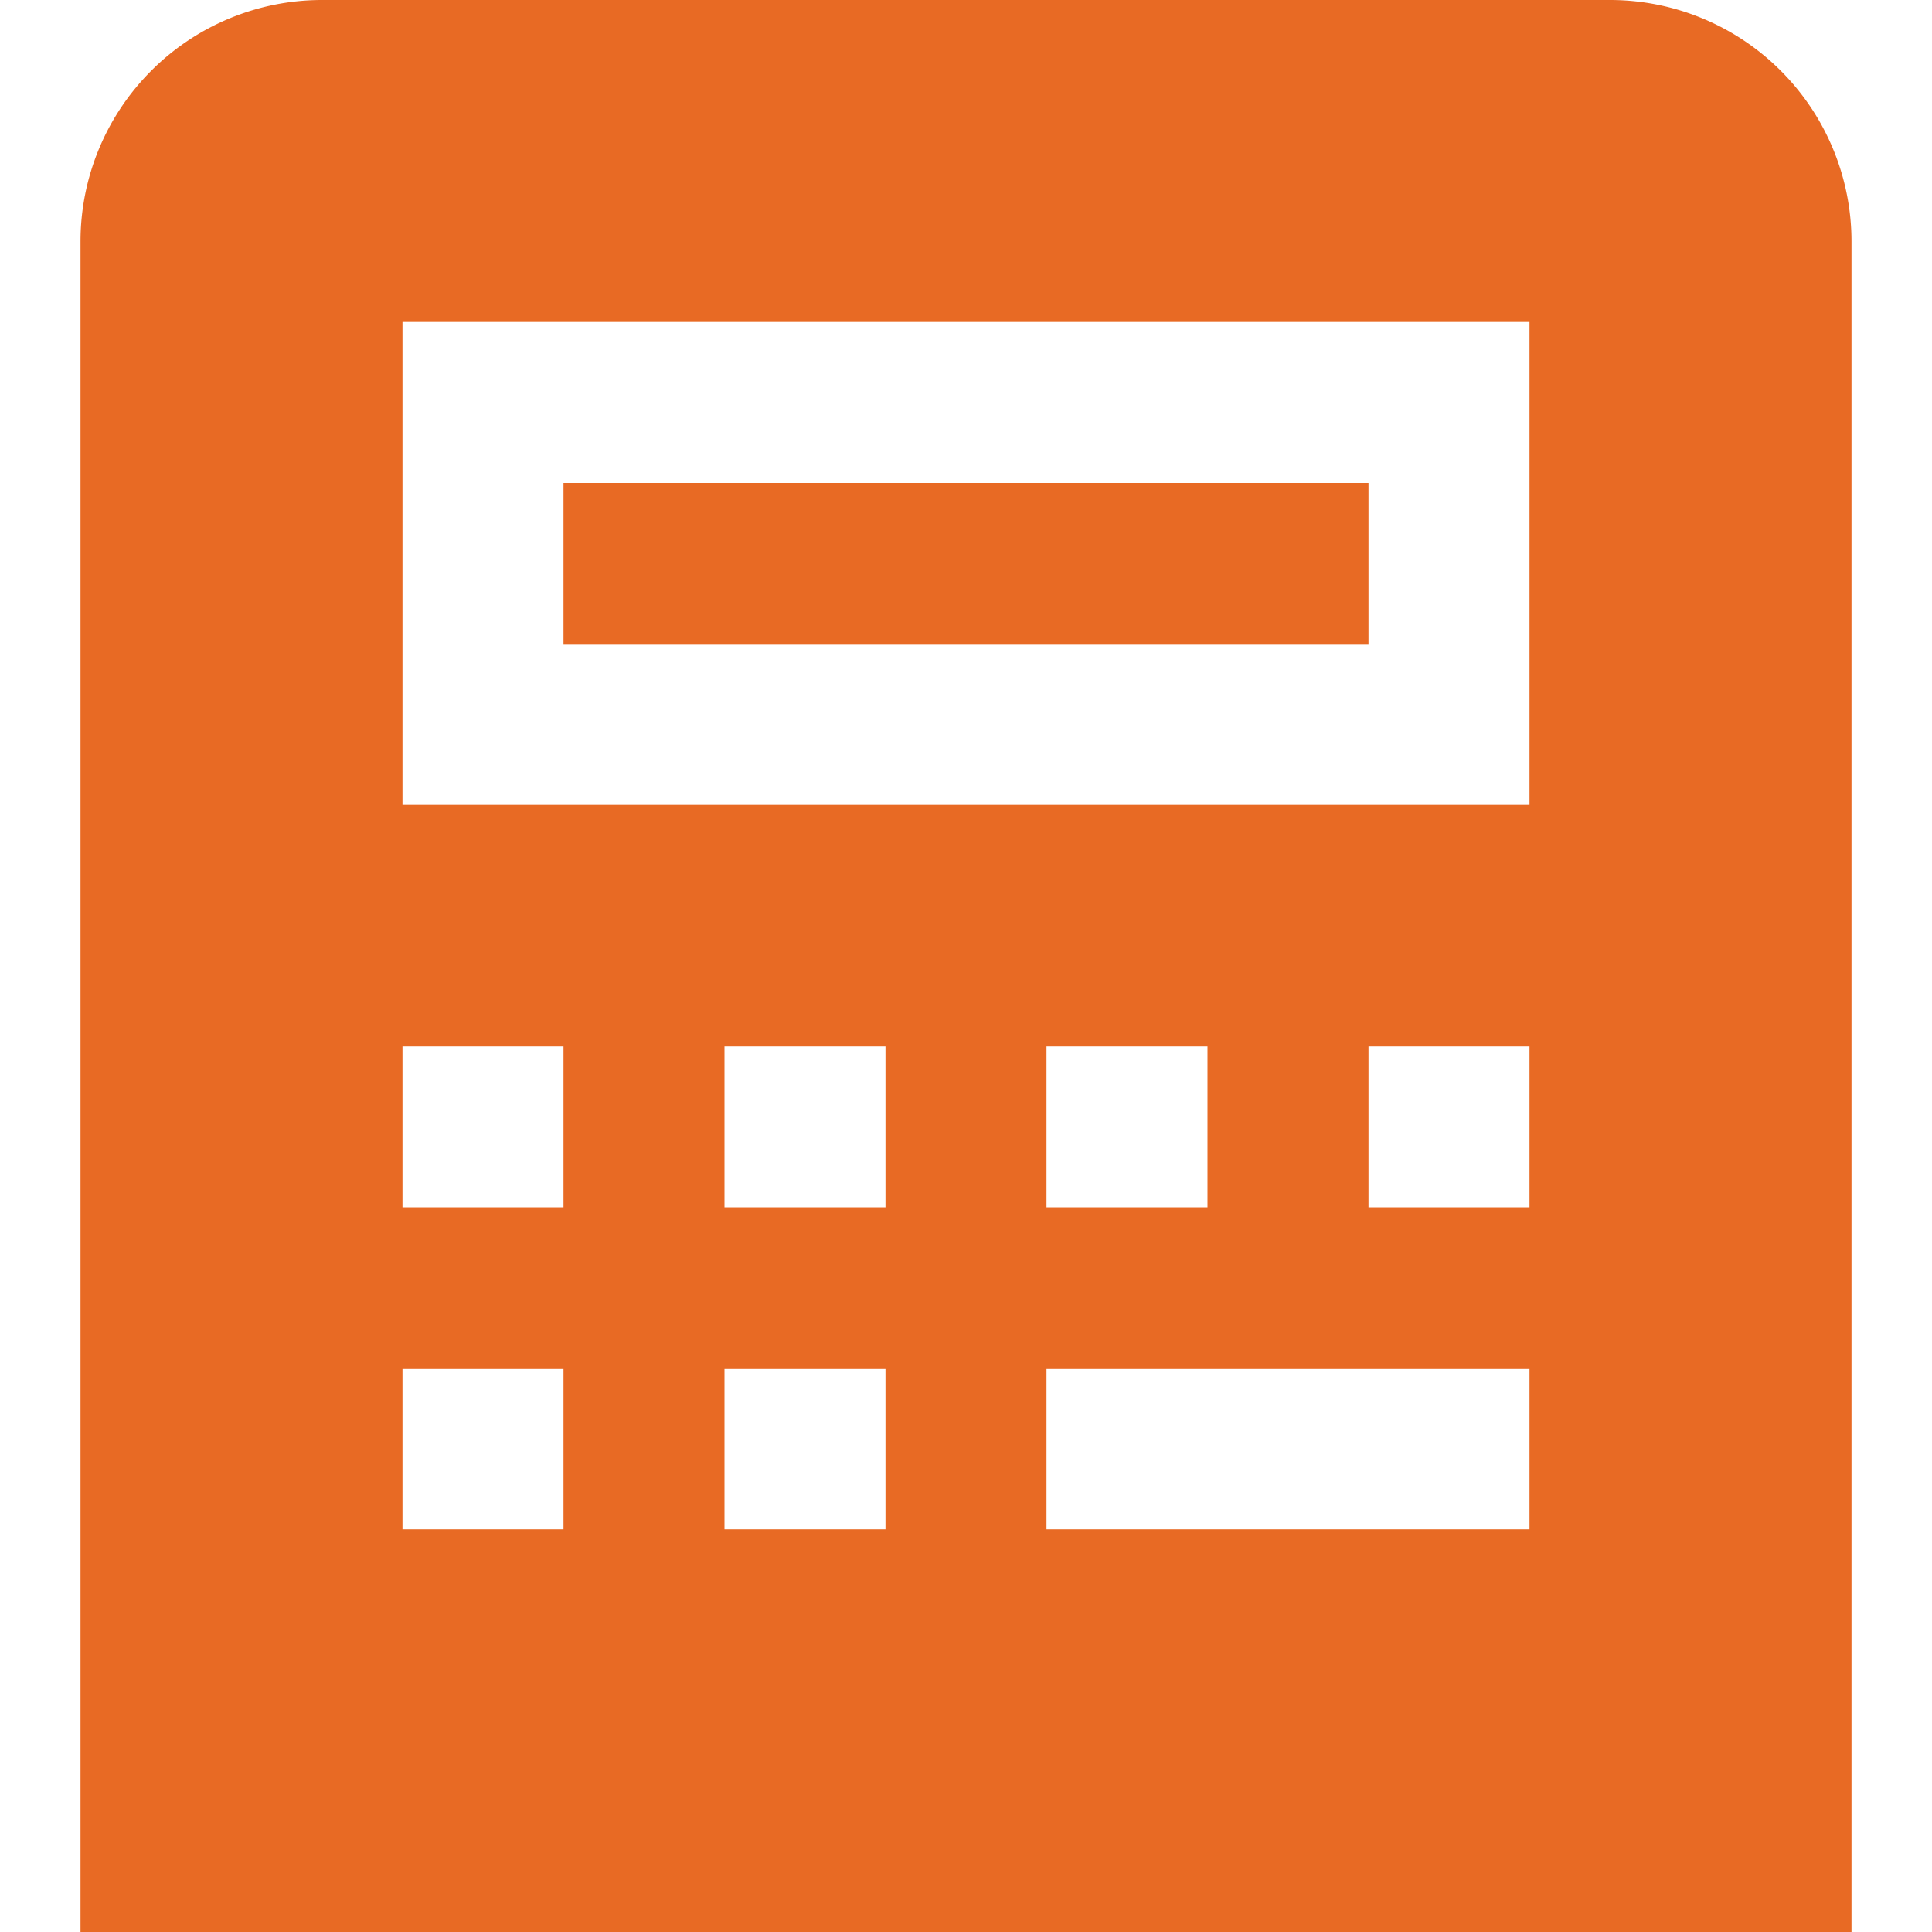 <svg id="Layer_1" data-name="Layer 1" xmlns="http://www.w3.org/2000/svg" viewBox="0 0 24 24"><defs><style>.cls-1{fill:#E86A24;}</style></defs><path class="cls-1"  d="M20,0H4A3,3,0,0,0,1,3V24H23V3A3,3,0,0,0,20,0ZM7,19H5V17H7Zm0-4H5V13H7Zm4,4H9V17h2Zm0-4H9V13h2Zm8,4H13V17h6Zm-6-4V13h2v2Zm6,0H17V13h2Zm0-5H5V4H19ZM17,8H7V6H17Z"/></svg>